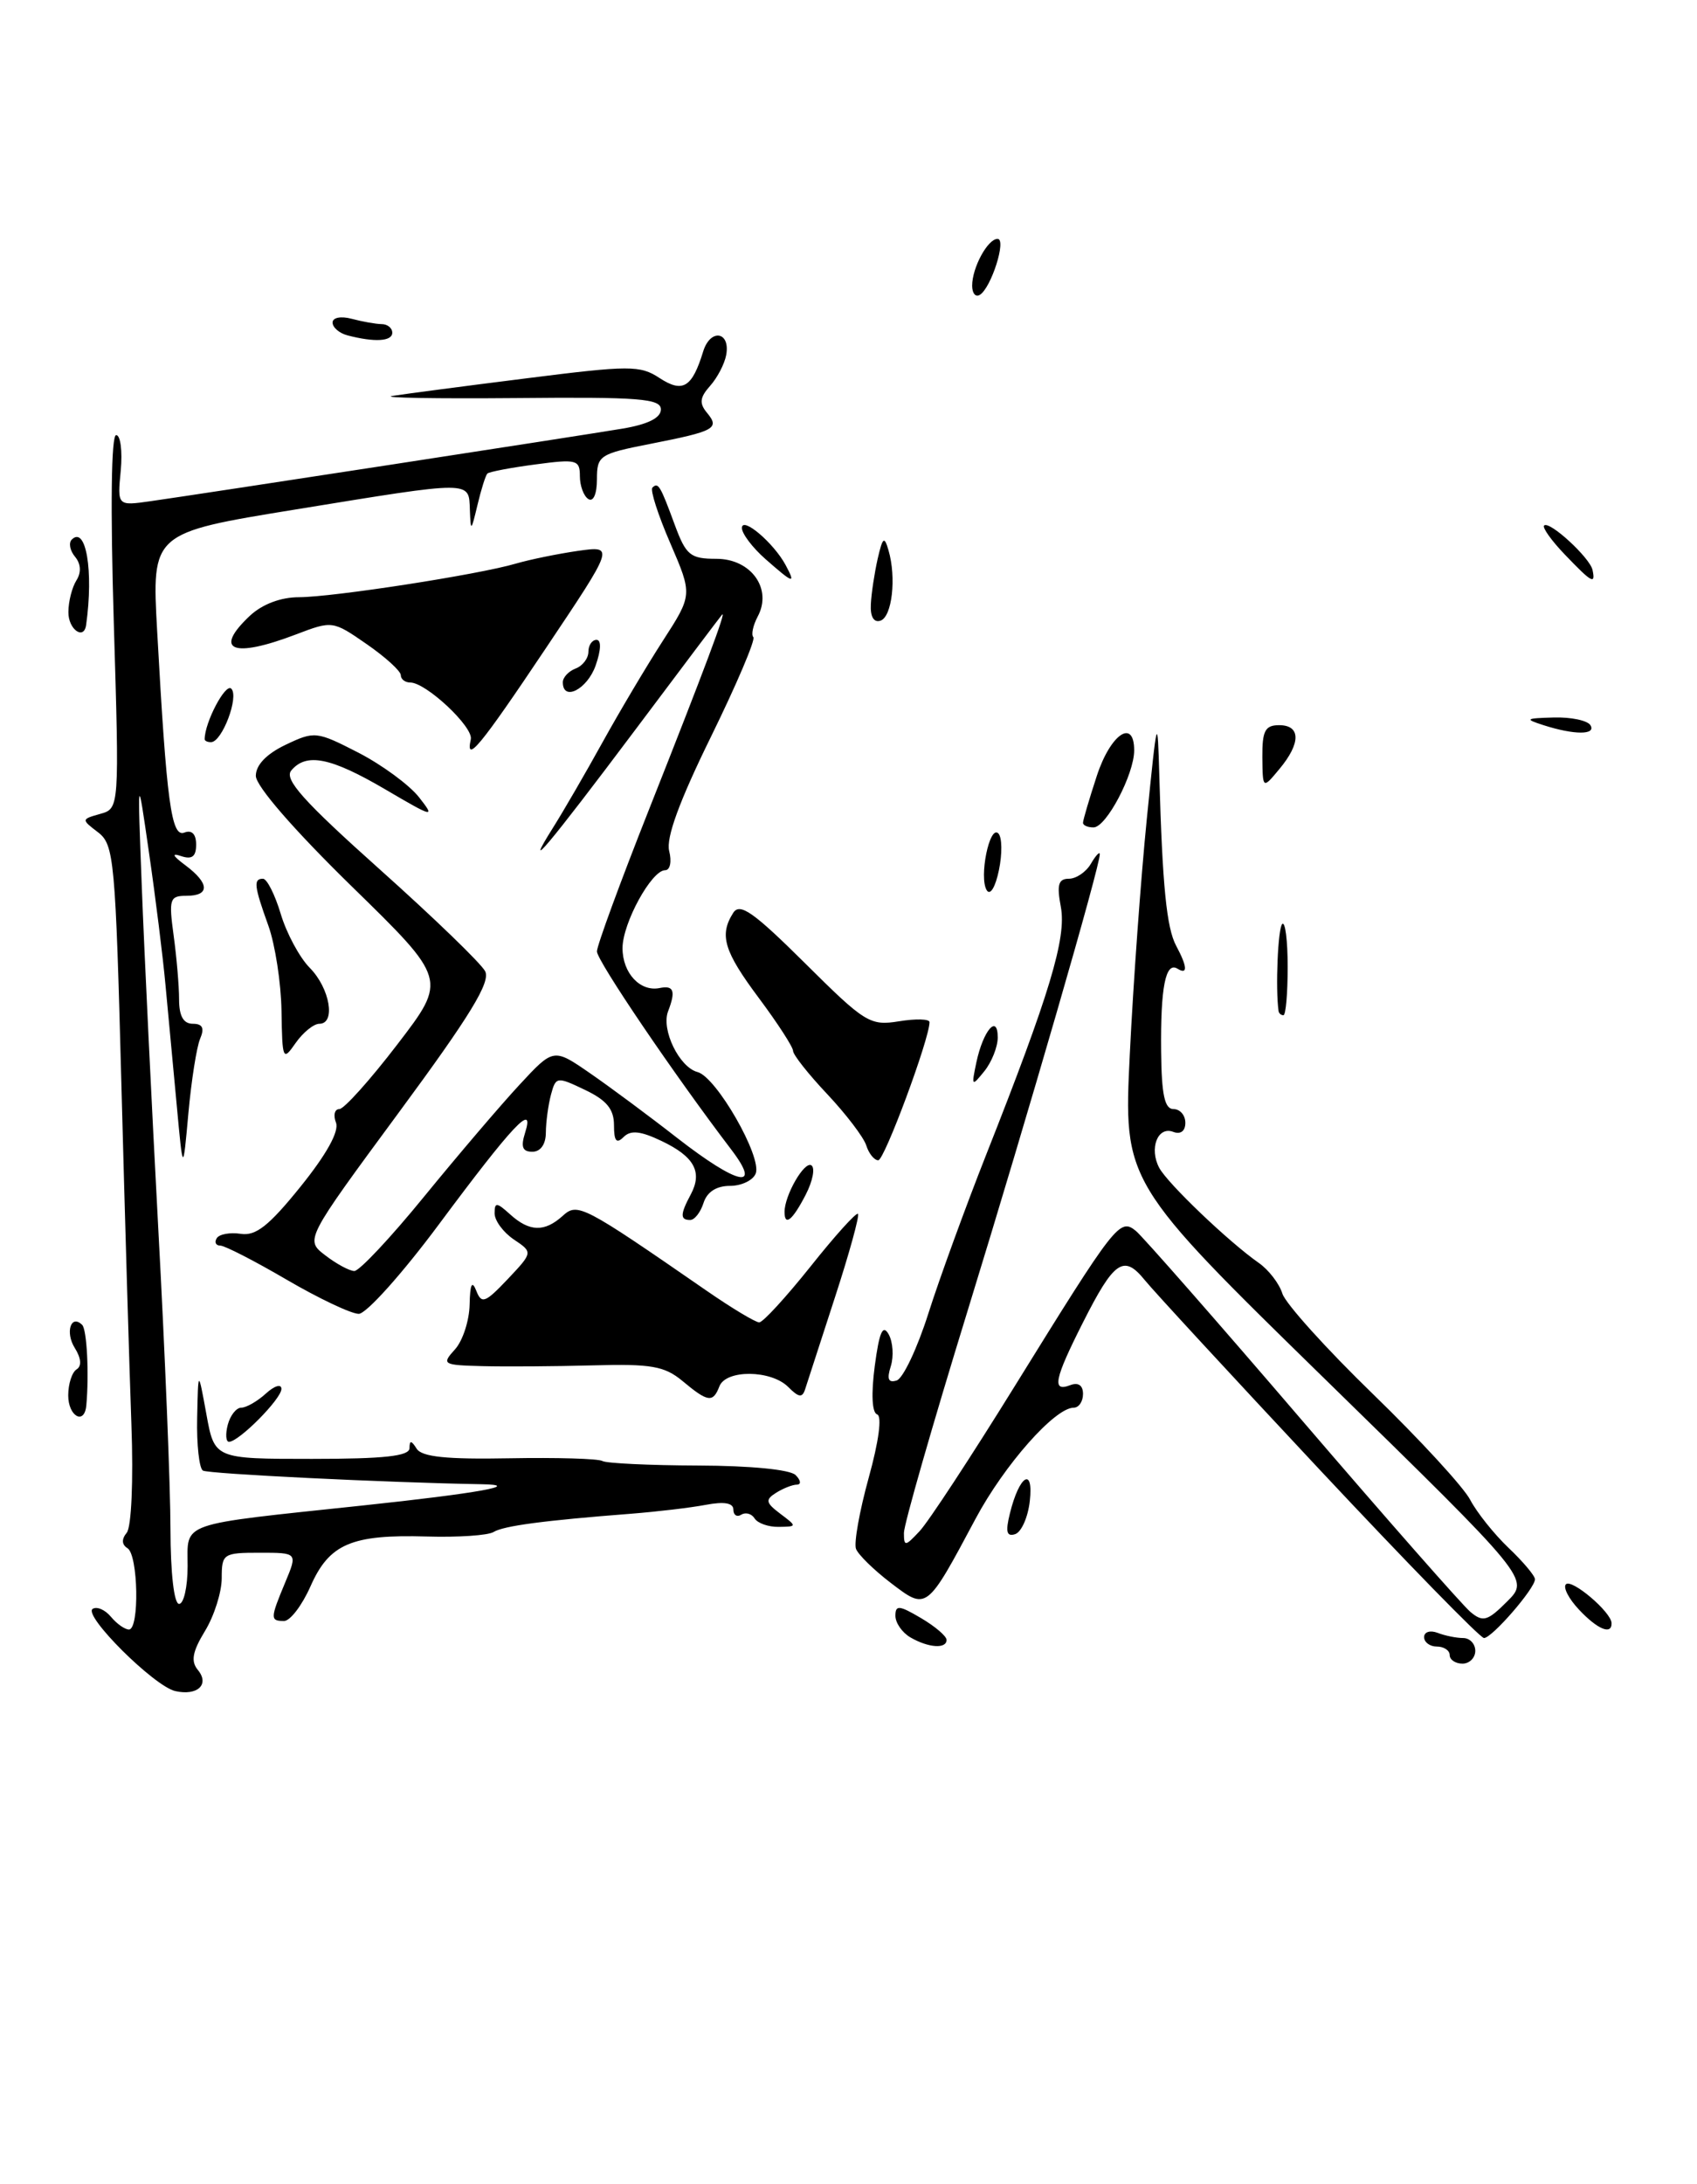 <?xml version="1.0" encoding="UTF-8" standalone="no"?>
<!DOCTYPE svg PUBLIC "-//W3C//DTD SVG 1.1//EN" "http://www.w3.org/Graphics/SVG/1.1/DTD/svg11.dtd" >
<svg xmlns="http://www.w3.org/2000/svg" xmlns:xlink="http://www.w3.org/1999/xlink" version="1.1" viewBox="0 0 199 256">
 <g >
 <path fill="currentColor"
d=" M 20.56 198.22 C 18.07 197.66 9.69 189.31 10.87 188.58 C 11.37 188.27 12.33 188.69 13.01 189.51 C 13.69 190.33 14.64 191.00 15.12 191.00 C 16.37 191.00 16.21 182.25 14.95 181.47 C 14.27 181.05 14.24 180.41 14.86 179.66 C 15.41 179.00 15.65 173.56 15.41 167.00 C 15.18 160.68 14.65 142.81 14.24 127.29 C 13.54 100.73 13.38 99.00 11.50 97.56 C 9.52 96.05 9.52 96.03 11.75 95.40 C 14.00 94.77 14.00 94.77 13.34 72.88 C 12.94 59.50 13.04 51.00 13.62 51.00 C 14.13 51.00 14.37 52.87 14.16 55.15 C 13.76 59.30 13.76 59.30 17.63 58.75 C 23.61 57.90 67.94 51.09 73.00 50.24 C 75.98 49.74 77.50 48.98 77.50 47.99 C 77.50 46.72 74.97 46.52 60.50 46.66 C 51.15 46.74 44.62 46.63 46.00 46.41 C 47.38 46.19 54.43 45.26 61.69 44.35 C 73.85 42.81 75.06 42.81 77.34 44.31 C 80.07 46.09 81.16 45.43 82.46 41.19 C 83.30 38.48 85.66 38.84 85.16 41.60 C 84.97 42.65 84.12 44.28 83.27 45.23 C 82.06 46.59 81.98 47.27 82.91 48.39 C 84.43 50.22 83.83 50.54 76.25 52.03 C 70.29 53.20 70.00 53.39 70.00 56.19 C 70.00 57.89 69.58 58.86 69.00 58.50 C 68.45 58.16 68.00 56.95 68.00 55.81 C 68.00 53.89 67.62 53.79 62.77 54.44 C 59.89 54.82 57.36 55.30 57.15 55.51 C 56.94 55.73 56.42 57.38 55.99 59.20 C 55.24 62.33 55.20 62.36 55.10 59.75 C 54.97 56.32 55.53 56.32 34.64 59.72 C 17.79 62.46 17.79 62.46 18.43 73.98 C 19.54 94.10 20.09 98.18 21.62 97.59 C 22.50 97.25 23.00 97.77 23.00 99.00 C 23.00 100.40 22.52 100.77 21.25 100.35 C 20.07 99.95 20.23 100.30 21.75 101.43 C 24.58 103.55 24.63 105.00 21.86 105.00 C 19.90 105.00 19.78 105.37 20.36 109.64 C 20.71 112.19 21.00 115.57 21.00 117.14 C 21.00 119.10 21.51 120.00 22.61 120.00 C 23.75 120.00 24.00 120.50 23.47 121.75 C 23.06 122.71 22.44 126.65 22.09 130.50 C 21.46 137.50 21.46 137.50 20.72 129.50 C 20.31 125.10 19.72 118.80 19.41 115.50 C 19.11 112.20 18.24 105.22 17.48 100.00 C 16.11 90.50 16.11 90.50 16.63 104.00 C 16.91 111.42 17.78 129.43 18.56 144.00 C 19.35 158.57 19.99 174.44 19.99 179.25 C 20.00 184.41 20.41 188.00 21.00 188.00 C 21.55 188.00 22.00 186.01 22.00 183.58 C 22.00 178.33 20.71 178.78 42.48 176.47 C 56.06 175.03 61.49 174.05 56.42 173.97 C 45.40 173.78 24.41 172.76 23.79 172.37 C 23.36 172.10 23.05 169.32 23.12 166.19 C 23.24 160.50 23.24 160.50 24.20 165.75 C 25.15 171.00 25.15 171.00 36.58 171.00 C 45.04 171.00 48.00 170.68 48.02 169.75 C 48.03 168.80 48.23 168.81 48.86 169.81 C 49.47 170.77 52.38 171.07 59.74 170.93 C 65.26 170.83 70.17 170.97 70.64 171.25 C 71.11 171.52 76.16 171.76 81.85 171.78 C 87.99 171.80 92.65 172.25 93.30 172.90 C 93.91 173.51 93.97 174.01 93.45 174.02 C 92.93 174.02 91.83 174.46 91.00 174.98 C 89.72 175.79 89.79 176.14 91.50 177.43 C 93.48 178.92 93.48 178.94 91.31 178.97 C 90.10 178.99 88.84 178.54 88.49 177.98 C 88.14 177.42 87.44 177.23 86.93 177.54 C 86.42 177.86 86.00 177.59 86.00 176.95 C 86.00 176.16 84.92 175.98 82.75 176.39 C 80.96 176.73 77.03 177.19 74.00 177.43 C 63.79 178.22 59.05 178.85 57.88 179.57 C 57.24 179.97 53.71 180.21 50.05 180.10 C 41.21 179.84 38.61 180.96 36.41 185.94 C 35.42 188.17 34.03 190.00 33.31 190.00 C 31.67 190.00 31.68 189.71 33.45 185.47 C 34.90 182.00 34.90 182.00 30.45 182.00 C 26.18 182.00 26.00 182.12 26.00 184.98 C 26.00 186.61 25.12 189.40 24.04 191.17 C 22.56 193.60 22.36 194.72 23.20 195.74 C 24.61 197.44 23.16 198.80 20.56 198.22 Z  M 170.00 194.00 C 170.00 193.45 169.32 193.00 168.50 193.00 C 167.68 193.00 167.00 192.50 167.00 191.89 C 167.00 191.28 167.71 191.06 168.58 191.39 C 169.45 191.73 170.80 192.00 171.58 192.00 C 172.36 192.00 173.00 192.68 173.00 193.50 C 173.00 194.32 172.32 195.00 171.50 195.00 C 170.68 195.00 170.00 194.55 170.00 194.00 Z  M 106.75 191.92 C 105.79 191.36 105.00 190.22 105.00 189.39 C 105.00 188.11 105.44 188.15 108.00 189.66 C 109.65 190.63 111.00 191.78 111.00 192.22 C 111.00 193.30 108.86 193.15 106.75 191.92 Z  M 154.67 172.18 C 144.47 161.28 135.26 151.31 134.22 150.02 C 131.77 147.00 130.64 147.79 126.98 155.04 C 123.63 161.67 123.32 163.20 125.50 162.36 C 126.45 162.00 127.00 162.38 127.00 163.39 C 127.00 164.28 126.51 165.00 125.91 165.00 C 123.70 165.00 117.78 171.70 114.41 178.00 C 108.62 188.84 108.70 188.77 104.46 185.54 C 102.48 184.03 100.64 182.23 100.38 181.55 C 100.12 180.87 100.79 177.12 101.87 173.21 C 103.05 168.96 103.45 165.98 102.86 165.79 C 102.25 165.58 102.15 163.38 102.58 160.11 C 103.11 156.12 103.52 155.18 104.21 156.40 C 104.71 157.30 104.82 158.98 104.46 160.14 C 103.98 161.65 104.17 162.12 105.15 161.81 C 105.89 161.58 107.57 158.04 108.87 153.94 C 110.17 149.85 113.22 141.49 115.64 135.36 C 123.10 116.50 125.08 109.93 124.40 106.30 C 123.91 103.71 124.11 103.00 125.34 103.00 C 126.20 103.00 127.36 102.21 127.92 101.25 C 128.48 100.29 128.95 99.78 128.97 100.11 C 129.03 101.37 120.64 130.35 113.45 153.70 C 109.35 167.01 106.00 178.69 106.00 179.67 C 106.00 181.30 106.15 181.28 107.84 179.47 C 108.86 178.39 113.87 170.75 118.98 162.50 C 130.86 143.32 131.31 142.74 133.21 144.29 C 134.02 144.96 142.80 154.96 152.72 166.53 C 162.65 178.10 171.52 188.18 172.44 188.95 C 173.91 190.17 174.44 190.01 176.74 187.71 C 179.37 185.09 179.37 185.09 155.56 161.83 C 131.75 138.57 131.75 138.57 132.49 123.53 C 132.89 115.26 133.79 102.88 134.48 96.00 C 135.71 83.80 135.74 83.68 135.95 91.00 C 136.31 103.81 136.80 108.76 137.92 110.85 C 139.25 113.33 139.30 114.30 138.07 113.54 C 136.68 112.69 136.08 115.73 136.16 123.25 C 136.21 128.31 136.57 130.00 137.61 130.00 C 138.38 130.00 139.00 130.72 139.00 131.61 C 139.00 132.58 138.44 133.00 137.58 132.67 C 135.76 131.97 134.73 134.62 135.94 136.89 C 136.93 138.73 144.08 145.56 147.61 148.03 C 148.77 148.84 150.02 150.46 150.38 151.63 C 150.75 152.80 155.54 158.11 161.03 163.43 C 166.52 168.76 171.64 174.32 172.41 175.81 C 173.19 177.29 175.21 179.82 176.91 181.44 C 178.61 183.05 180.00 184.71 180.00 185.11 C 180.00 186.19 174.96 192.00 174.02 192.00 C 173.58 192.00 164.88 183.08 154.67 172.18 Z  M 185.17 188.68 C 183.96 187.40 183.27 186.06 183.63 185.70 C 184.31 185.02 188.95 188.96 188.98 190.25 C 189.02 191.68 187.34 190.99 185.17 188.68 Z  M 118.43 177.38 C 119.53 172.91 121.22 171.87 120.76 175.94 C 120.55 177.83 119.78 179.57 119.05 179.82 C 118.04 180.15 117.89 179.55 118.43 177.38 Z  M 26.71 167.00 C 27.00 165.90 27.71 165.00 28.29 165.00 C 28.87 165.00 30.17 164.26 31.17 163.35 C 32.19 162.42 33.00 162.18 33.00 162.80 C 33.00 163.97 28.01 169.00 26.85 169.00 C 26.49 169.00 26.42 168.10 26.71 167.00 Z  M 8.00 163.56 C 8.00 162.22 8.44 160.85 8.98 160.51 C 9.60 160.13 9.52 159.20 8.77 158.00 C 7.62 156.17 8.32 153.99 9.64 155.30 C 10.19 155.86 10.46 161.05 10.12 164.75 C 9.90 167.08 8.00 166.01 8.00 163.56 Z  M 80.03 161.87 C 77.92 160.12 76.36 159.85 69.53 160.04 C 65.11 160.16 59.29 160.20 56.60 160.13 C 51.91 160.01 51.76 159.92 53.35 158.17 C 54.26 157.17 55.03 154.80 55.07 152.92 C 55.12 150.52 55.35 150.03 55.85 151.29 C 56.47 152.88 56.89 152.72 59.53 149.94 C 62.50 146.79 62.50 146.79 60.25 145.28 C 59.01 144.44 58.00 143.07 58.00 142.22 C 58.00 140.89 58.24 140.91 59.83 142.35 C 62.09 144.39 63.85 144.44 65.98 142.52 C 67.73 140.93 68.30 141.23 82.86 151.29 C 85.81 153.33 88.59 155.00 89.03 155.00 C 89.47 155.00 92.17 152.05 95.04 148.46 C 97.90 144.86 100.41 142.08 100.61 142.28 C 100.81 142.48 99.60 146.89 97.91 152.07 C 96.22 157.26 94.65 162.10 94.42 162.82 C 94.09 163.87 93.67 163.82 92.43 162.57 C 90.42 160.56 85.12 160.51 84.36 162.50 C 83.61 164.45 83.01 164.36 80.03 161.87 Z  M 33.62 150.00 C 29.86 147.80 26.35 146.00 25.83 146.00 C 25.31 146.00 25.12 145.61 25.42 145.13 C 25.71 144.66 26.98 144.43 28.23 144.62 C 30.00 144.90 31.55 143.67 35.25 139.08 C 38.29 135.31 39.79 132.61 39.40 131.59 C 39.06 130.72 39.24 130.00 39.79 130.00 C 40.34 130.00 43.41 126.58 46.61 122.40 C 52.43 114.81 52.43 114.81 41.21 103.86 C 34.43 97.23 30.00 92.13 30.00 90.94 C 30.00 89.67 31.25 88.37 33.49 87.30 C 36.89 85.68 37.13 85.71 42.04 88.23 C 44.81 89.66 48.00 92.01 49.13 93.44 C 51.07 95.91 50.86 95.86 45.17 92.52 C 38.77 88.77 35.91 88.20 34.15 90.32 C 33.30 91.35 35.60 93.92 44.54 101.91 C 50.85 107.55 56.41 112.92 56.89 113.84 C 57.55 115.11 55.15 119.04 46.76 130.41 C 35.77 145.32 35.77 145.32 38.14 147.14 C 39.44 148.14 40.97 148.97 41.55 148.98 C 42.13 148.99 45.82 145.06 49.74 140.25 C 53.67 135.44 58.69 129.55 60.90 127.17 C 64.91 122.84 64.91 122.84 69.21 125.81 C 71.57 127.44 76.17 130.85 79.42 133.39 C 86.55 138.93 89.41 139.54 85.74 134.73 C 79.07 125.98 70.00 112.61 70.00 111.52 C 70.00 110.84 72.75 103.36 76.10 94.90 C 82.59 78.52 85.28 71.35 84.66 72.06 C 84.45 72.30 79.89 78.35 74.53 85.50 C 64.26 99.18 61.20 102.82 64.86 97.00 C 66.07 95.08 68.68 90.58 70.66 87.00 C 72.64 83.42 75.82 78.07 77.73 75.11 C 81.21 69.72 81.21 69.72 78.61 63.69 C 77.17 60.38 76.23 57.44 76.50 57.16 C 77.18 56.49 77.42 56.88 79.12 61.50 C 80.45 65.10 80.95 65.50 84.01 65.50 C 88.08 65.50 90.60 69.02 88.85 72.27 C 88.30 73.32 88.07 74.40 88.34 74.68 C 88.62 74.96 86.39 80.20 83.38 86.34 C 79.66 93.91 78.09 98.21 78.47 99.74 C 78.79 101.00 78.58 102.00 78.00 102.00 C 76.40 102.00 73.01 108.20 73.00 111.13 C 73.00 114.06 75.07 116.28 77.36 115.81 C 79.02 115.47 79.26 116.16 78.34 118.55 C 77.52 120.71 79.66 125.10 81.80 125.66 C 84.00 126.23 89.37 135.60 88.62 137.55 C 88.31 138.35 86.95 139.00 85.60 139.00 C 84.01 139.00 82.91 139.71 82.50 141.00 C 82.15 142.10 81.45 143.00 80.93 143.00 C 79.74 143.00 79.76 142.32 81.00 140.01 C 82.41 137.37 81.42 135.57 77.58 133.74 C 75.11 132.56 73.96 132.44 73.12 133.28 C 72.29 134.11 72.00 133.75 72.00 131.89 C 72.00 130.01 71.14 128.96 68.60 127.75 C 65.30 126.17 65.18 126.19 64.61 128.31 C 64.29 129.52 64.02 131.51 64.01 132.75 C 64.01 134.12 63.39 135.00 62.43 135.00 C 61.26 135.00 61.05 134.43 61.58 132.76 C 62.74 129.09 60.13 131.86 51.47 143.51 C 47.18 149.28 42.95 154.00 42.07 154.00 C 41.19 154.00 37.39 152.20 33.62 150.00 Z  M 92.00 142.05 C 92.00 140.11 94.32 136.08 95.14 136.59 C 95.61 136.88 95.31 138.44 94.47 140.06 C 92.93 143.04 92.00 143.79 92.00 142.05 Z  M 101.58 134.25 C 101.27 133.29 99.21 130.59 97.01 128.25 C 94.80 125.91 93.00 123.63 93.00 123.18 C 93.00 122.73 91.20 119.95 89.00 117.00 C 84.89 111.50 84.32 109.61 85.98 107.00 C 86.76 105.78 88.35 106.90 94.39 112.89 C 101.44 119.90 102.03 120.26 105.42 119.71 C 107.39 119.39 109.00 119.43 109.00 119.81 C 109.00 121.77 103.71 136.00 102.99 136.00 C 102.52 136.00 101.88 135.21 101.58 134.25 Z  M 114.50 124.50 C 115.30 120.77 117.00 118.80 117.00 121.61 C 117.00 122.71 116.29 124.49 115.43 125.56 C 113.94 127.40 113.90 127.35 114.50 124.50 Z  M 33.01 118.50 C 32.96 115.20 32.26 110.70 31.47 108.50 C 29.79 103.84 29.70 103.00 30.84 103.00 C 31.30 103.00 32.24 104.85 32.92 107.12 C 33.60 109.39 35.13 112.24 36.33 113.45 C 38.69 115.84 39.40 120.00 37.45 120.00 C 36.79 120.00 35.54 121.01 34.67 122.25 C 33.17 124.41 33.10 124.25 33.01 118.50 Z  M 149.93 118.50 C 149.56 115.89 149.85 108.81 150.36 108.31 C 150.71 107.96 151.00 110.22 151.00 113.33 C 151.00 116.45 150.78 119.00 150.50 119.00 C 150.22 119.00 149.97 118.78 149.93 118.50 Z  M 115.71 104.35 C 114.78 102.84 116.04 96.64 117.07 97.69 C 117.51 98.13 117.54 100.07 117.14 101.99 C 116.73 103.98 116.12 105.00 115.71 104.35 Z  M 127.00 96.44 C 127.00 96.13 127.73 93.65 128.62 90.94 C 130.22 86.04 133.00 84.15 133.00 87.96 C 133.00 90.75 129.74 96.95 128.25 96.98 C 127.56 96.99 127.00 96.75 127.00 96.44 Z  M 148.03 88.75 C 148.01 85.66 148.35 85.00 150.00 85.00 C 152.54 85.00 152.56 87.11 150.03 90.14 C 148.07 92.50 148.07 92.50 148.03 88.75 Z  M 55.21 86.65 C 55.52 85.21 49.96 80.00 48.11 80.00 C 47.50 80.00 47.00 79.61 47.00 79.14 C 47.00 78.66 45.20 77.02 43.00 75.50 C 39.03 72.75 38.97 72.74 34.72 74.36 C 27.28 77.20 24.96 76.26 29.31 72.17 C 30.76 70.82 32.92 70.00 35.06 70.00 C 39.07 69.99 56.13 67.35 60.50 66.06 C 62.15 65.58 65.43 64.91 67.78 64.57 C 72.06 63.97 72.06 63.97 64.01 75.98 C 56.29 87.51 54.56 89.60 55.21 86.65 Z  M 24.00 86.65 C 24.00 84.68 26.44 80.04 27.12 80.72 C 28.06 81.66 26.04 86.98 24.75 86.99 C 24.34 87.00 24.00 86.84 24.00 86.65 Z  M 181.00 85.00 C 178.75 84.28 178.88 84.19 182.19 84.10 C 184.22 84.04 186.16 84.45 186.50 85.00 C 187.21 86.16 184.61 86.16 181.00 85.00 Z  M 66.00 79.97 C 66.00 79.40 66.67 78.68 67.50 78.36 C 68.33 78.05 69.00 77.16 69.00 76.39 C 69.00 75.63 69.43 75.00 69.95 75.00 C 70.52 75.00 70.49 76.18 69.85 78.00 C 68.87 80.80 66.00 82.27 66.00 79.97 Z  M 8.02 71.75 C 8.02 70.51 8.45 68.84 8.96 68.03 C 9.55 67.10 9.49 66.09 8.80 65.26 C 8.20 64.54 8.03 63.64 8.41 63.25 C 10.08 61.58 10.99 66.91 10.10 73.25 C 9.85 75.09 8.00 73.77 8.02 71.75 Z  M 102.12 70.83 C 102.18 69.55 102.55 67.15 102.92 65.50 C 103.51 62.95 103.70 62.80 104.19 64.50 C 105.13 67.71 104.61 72.30 103.25 72.75 C 102.47 73.01 102.04 72.29 102.12 70.83 Z  M 89.75 65.52 C 88.24 64.19 87.00 62.55 87.00 61.89 C 87.00 60.47 90.73 63.63 92.13 66.24 C 93.35 68.52 93.06 68.43 89.75 65.52 Z  M 183.51 65.01 C 181.93 63.37 180.84 61.83 181.07 61.60 C 181.68 60.99 186.45 65.38 186.75 66.81 C 187.12 68.56 186.67 68.31 183.51 65.01 Z  M 40.75 39.31 C 39.79 39.06 39.00 38.38 39.00 37.81 C 39.00 37.22 39.97 37.03 41.25 37.37 C 42.49 37.70 44.06 37.98 44.75 37.99 C 45.44 37.99 46.00 38.45 46.00 39.00 C 46.00 40.02 43.92 40.14 40.75 39.31 Z  M 114.00 33.49 C 114.00 31.36 115.83 28.00 116.98 28.00 C 118.06 28.00 116.24 33.74 114.90 34.56 C 114.41 34.87 114.00 34.39 114.00 33.49 Z "/>
</g>
</svg>